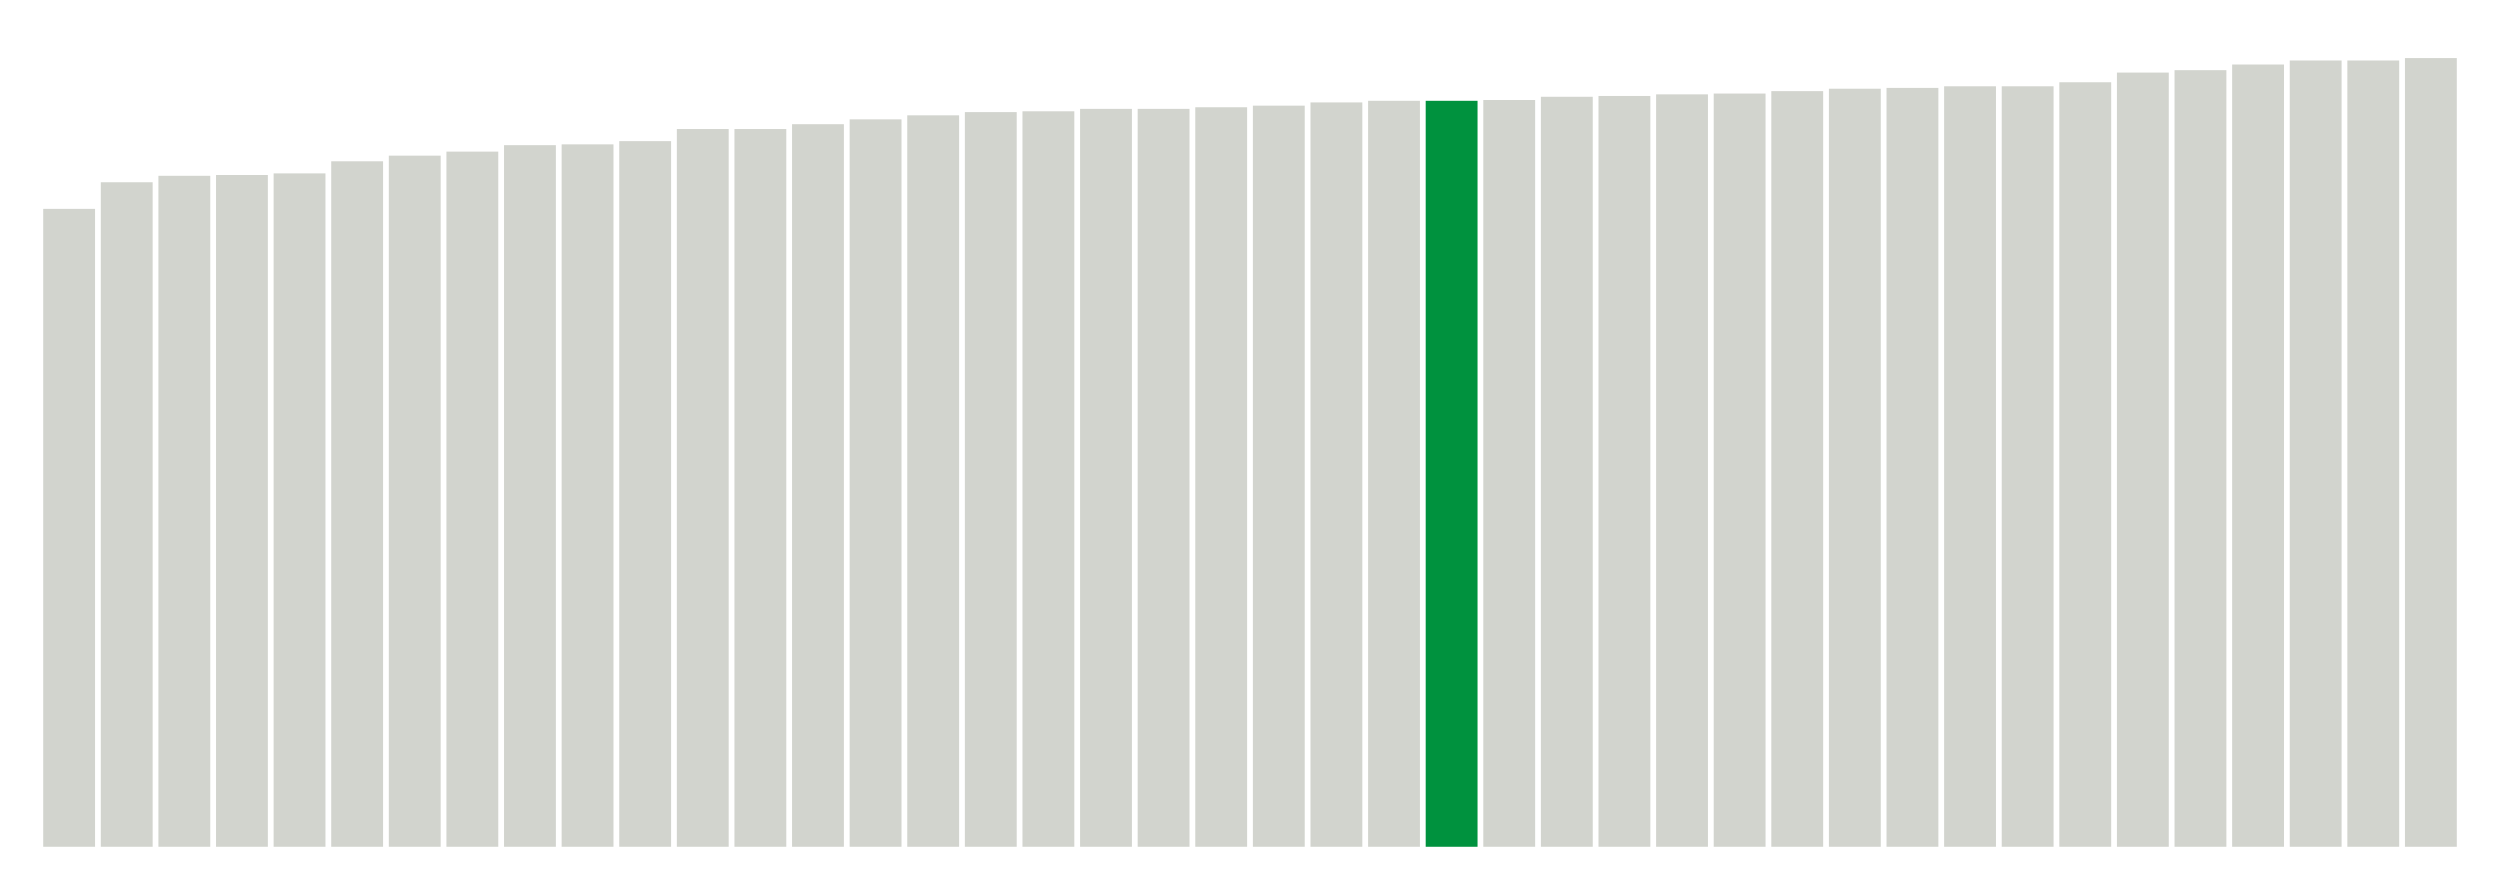 <svg xmlns="http://www.w3.org/2000/svg" xmlns:xlink="http://www.w3.org/1999/xlink" version="1.1" class="marks" width="310" height="110" ><g fill="none" stroke-miterlimit="10" transform="translate(5,5)"><g class="mark-group role-frame root" role="graphics-object" aria-roledescription="group mark container"><g transform="translate(0,0)"><path class="background" aria-hidden="true" d="M0,0h300v100h-300Z" stroke="#ddd" stroke-width="0"/><g><g class="mark-rect role-mark marks" role="graphics-symbol" aria-roledescription="rect mark container"><path d="M0.357,20.9h6.429v79.1h-6.429Z" fill="#D2D4CE"/><path d="M7.5,17.6h6.429v82.4h-6.429Z" fill="#D2D4CE"/><path d="M14.643,16.8h6.429v83.2h-6.429Z" fill="#D2D4CE"/><path d="M21.786,16.7h6.429v83.3h-6.429Z" fill="#D2D4CE"/><path d="M28.929,16.5h6.429v83.5h-6.429Z" fill="#D2D4CE"/><path d="M36.071,15h6.429v85h-6.429Z" fill="#D2D4CE"/><path d="M43.214,14.3h6.429v85.7h-6.429Z" fill="#D2D4CE"/><path d="M50.357,13.8h6.429v86.2h-6.429Z" fill="#D2D4CE"/><path d="M57.5,13h6.429v87h-6.429Z" fill="#D2D4CE"/><path d="M64.643,12.9h6.429v87.1h-6.429Z" fill="#D2D4CE"/><path d="M71.786,12.5h6.429v87.5h-6.429Z" fill="#D2D4CE"/><path d="M78.929,11h6.429v89h-6.429Z" fill="#D2D4CE"/><path d="M86.071,11h6.429v89h-6.429Z" fill="#D2D4CE"/><path d="M93.214,10.4h6.429v89.6h-6.429Z" fill="#D2D4CE"/><path d="M100.357,9.8h6.429v90.2h-6.429Z" fill="#D2D4CE"/><path d="M107.5,9.3h6.429v90.7h-6.429Z" fill="#D2D4CE"/><path d="M114.643,8.9h6.429v91.1h-6.429Z" fill="#D2D4CE"/><path d="M121.786,8.8h6.429v91.2h-6.429Z" fill="#D2D4CE"/><path d="M128.929,8.5h6.429v91.5h-6.429Z" fill="#D2D4CE"/><path d="M136.071,8.5h6.429v91.5h-6.429Z" fill="#D2D4CE"/><path d="M143.214,8.3h6.429v91.7h-6.429Z" fill="#D2D4CE"/><path d="M150.357,8.1h6.429v91.9h-6.429Z" fill="#D2D4CE"/><path d="M157.5,7.7h6.429v92.3h-6.429Z" fill="#D2D4CE"/><path d="M164.643,7.5h6.429v92.5h-6.429Z" fill="#D2D4CE"/><path d="M171.786,7.5h6.429v92.5h-6.429Z" fill="#00923E"/><path d="M178.929,7.4h6.429v92.6h-6.429Z" fill="#D2D4CE"/><path d="M186.071,7h6.429v93h-6.429Z" fill="#D2D4CE"/><path d="M193.214,6.9h6.429v93.1h-6.429Z" fill="#D2D4CE"/><path d="M200.357,6.7h6.429v93.3h-6.429Z" fill="#D2D4CE"/><path d="M207.5,6.6h6.429v93.4h-6.429Z" fill="#D2D4CE"/><path d="M214.643,6.3h6.429v93.7h-6.429Z" fill="#D2D4CE"/><path d="M221.786,6h6.429v94h-6.429Z" fill="#D2D4CE"/><path d="M228.929,5.9h6.429v94.1h-6.429Z" fill="#D2D4CE"/><path d="M236.071,5.7h6.429v94.3h-6.429Z" fill="#D2D4CE"/><path d="M243.214,5.7h6.429v94.3h-6.429Z" fill="#D2D4CE"/><path d="M250.357,5.2h6.429v94.8h-6.429Z" fill="#D2D4CE"/><path d="M257.5,4h6.429v96h-6.429Z" fill="#D2D4CE"/><path d="M264.643,3.7h6.429v96.3h-6.429Z" fill="#D2D4CE"/><path d="M271.786,3h6.429v97h-6.429Z" fill="#D2D4CE"/><path d="M278.929,2.5h6.429v97.5h-6.429Z" fill="#D2D4CE"/><path d="M286.071,2.5h6.429v97.5h-6.429Z" fill="#D2D4CE"/><path d="M293.214,2.2h6.429v97.8h-6.429Z" fill="#D2D4CE"/></g></g><path class="foreground" aria-hidden="true" d="" display="none"/></g></g></g></svg>